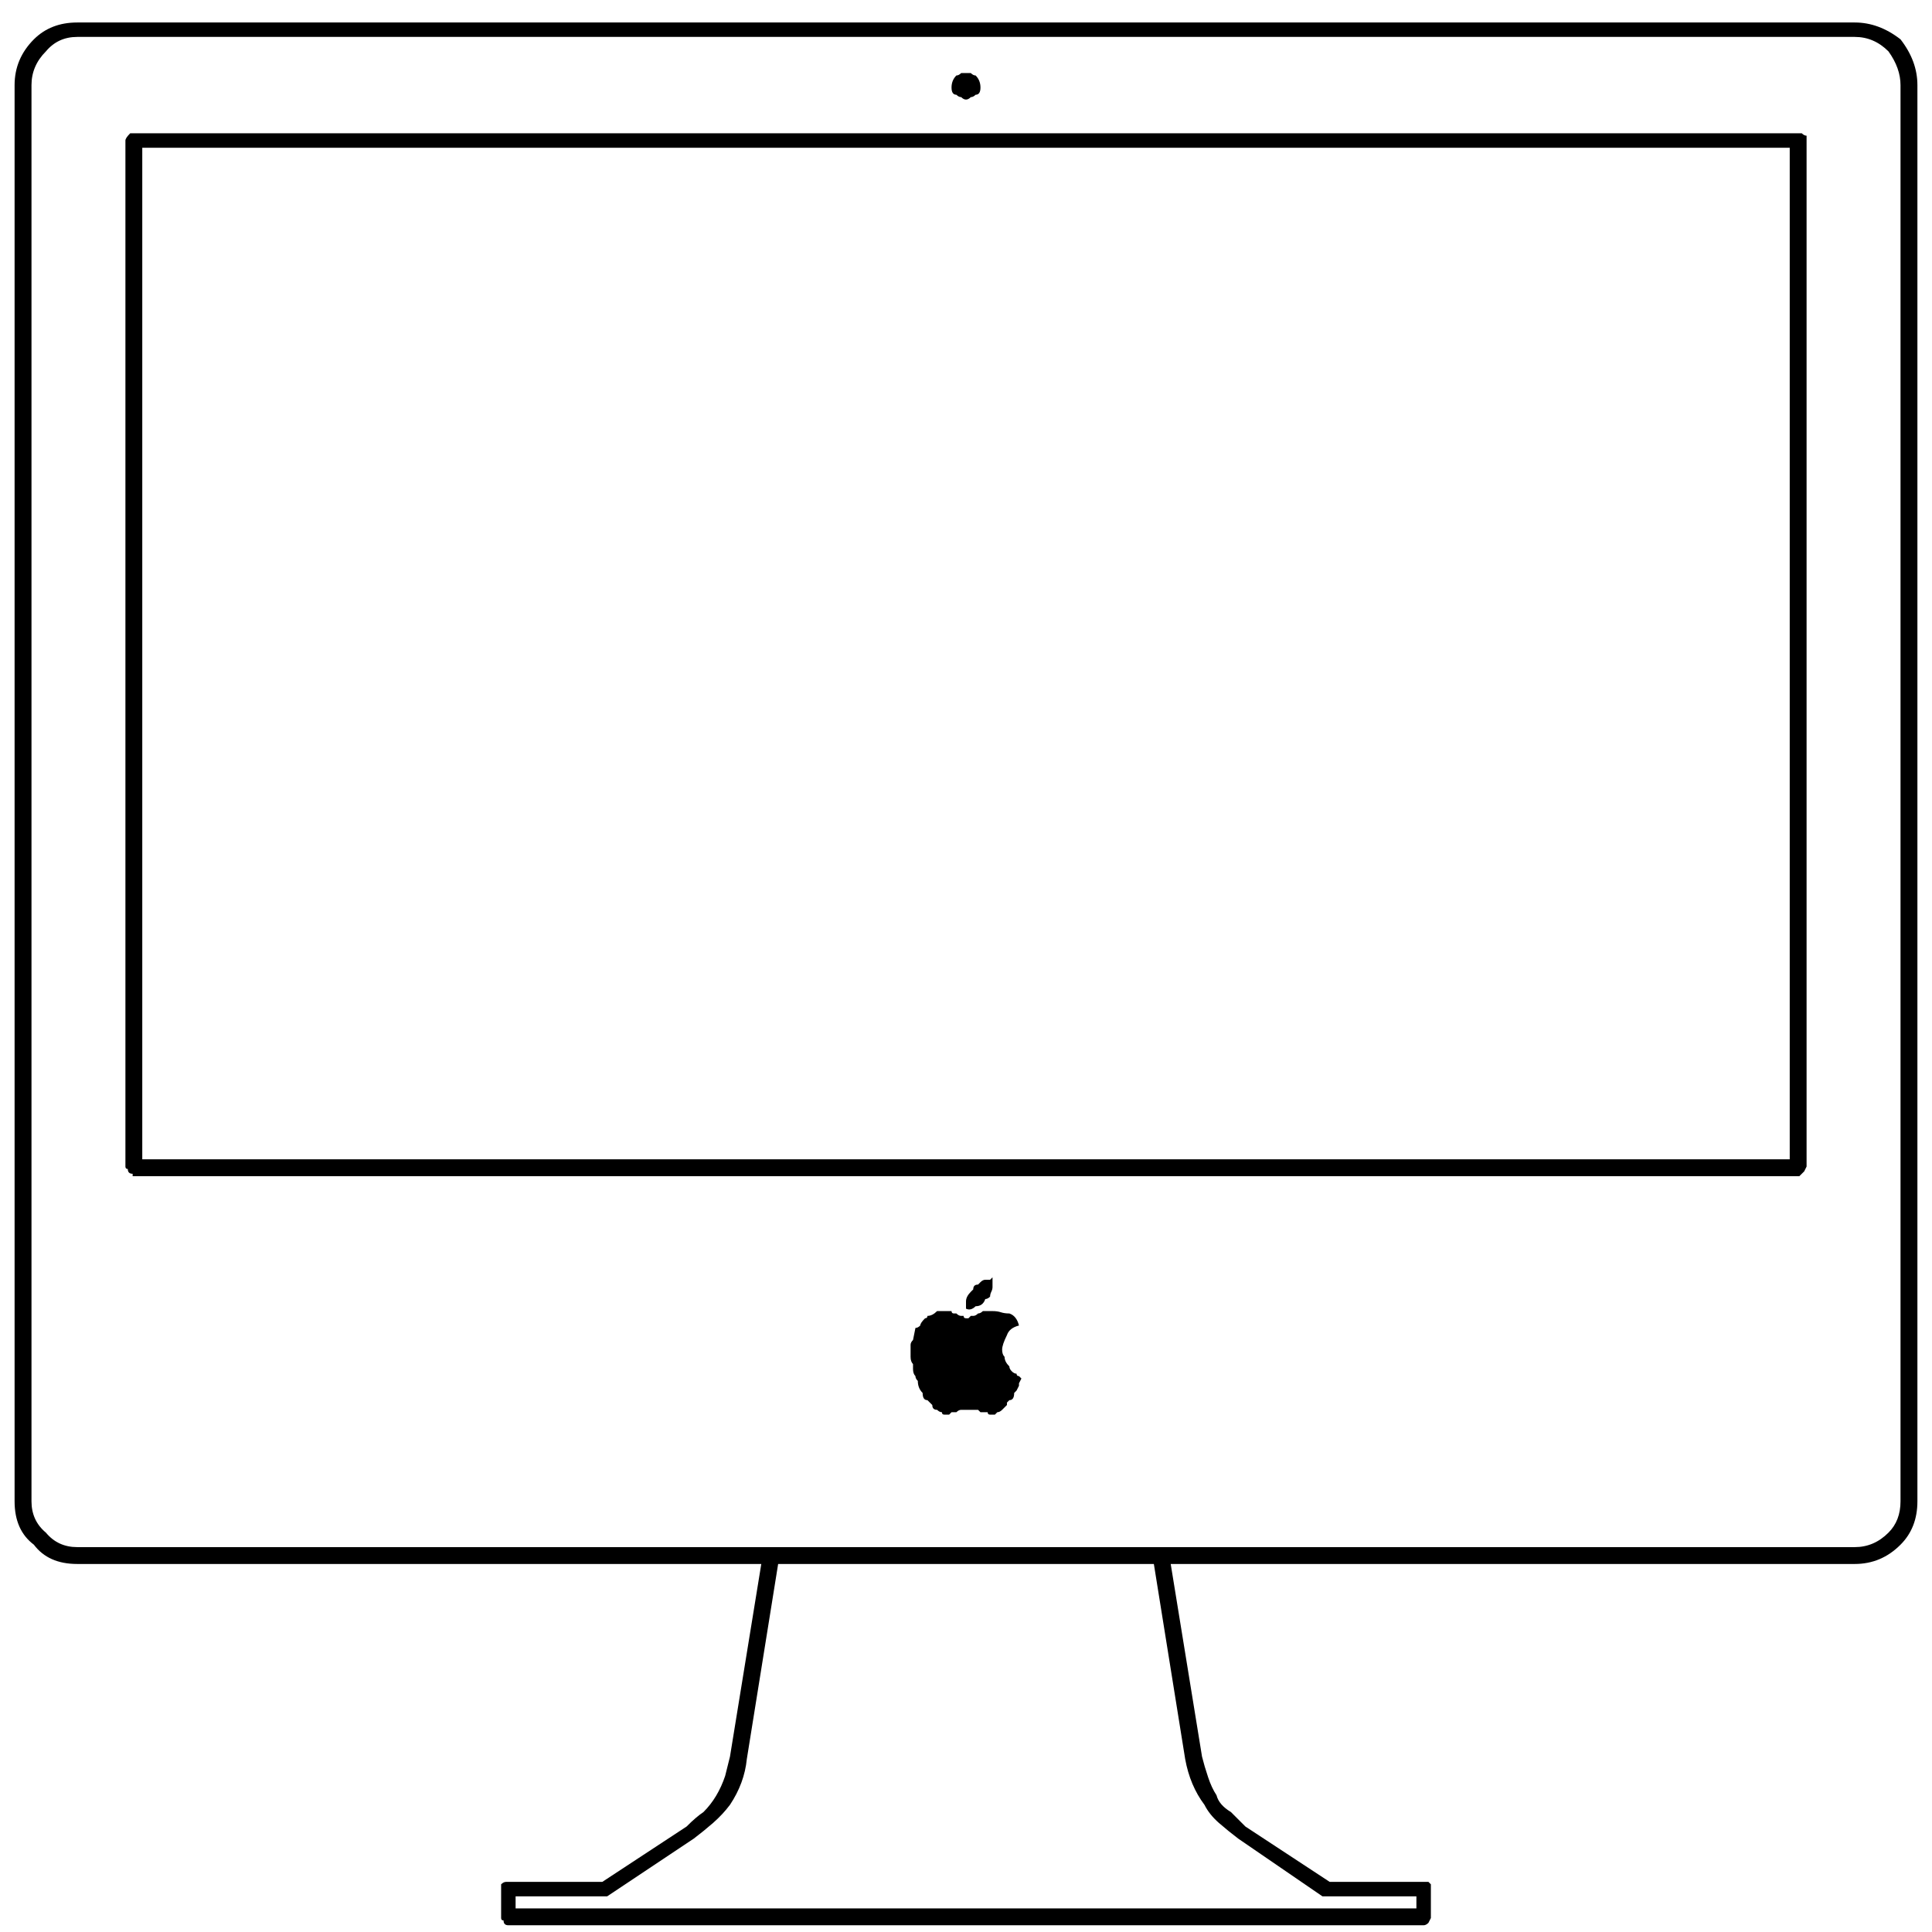 <?xml version="1.0" encoding="UTF-8"?>
<svg width="47px" height="47px" viewBox="0 0 47 47" version="1.1" xmlns="http://www.w3.org/2000/svg" xmlns:xlink="http://www.w3.org/1999/xlink">
    <title>27</title>
    <g id="Page-1" stroke="none" stroke-width="1" fill="none" fill-rule="evenodd">
        <path d="M34.633,46.836 C34.672,46.836 34.711,46.816 34.75,46.777 C34.75,46.777 34.77,46.738 34.809,46.66 L34.809,46.66 L34.809,45.84 L34.75,45.781 L32.348,45.781 L30.297,44.434 L29.945,44.082 C29.75,43.965 29.633,43.828 29.594,43.672 C29.516,43.555 29.447,43.408 29.389,43.232 C29.33,43.057 29.281,42.891 29.242,42.734 L29.242,42.734 L28.48,38.047 L45.121,38.047 C45.551,38.047 45.922,37.891 46.234,37.578 C46.508,37.305 46.645,36.953 46.645,36.523 L46.645,36.523 L46.645,2.07 C46.645,1.68 46.508,1.309 46.234,0.957 C45.883,0.684 45.512,0.547 45.121,0.547 L45.121,0.547 L1.879,0.547 C1.449,0.547 1.098,0.684 0.824,0.957 C0.512,1.27 0.355,1.641 0.355,2.07 L0.355,2.07 L0.355,36.523 C0.355,36.992 0.512,37.344 0.824,37.578 C1.059,37.891 1.41,38.047 1.879,38.047 L1.879,38.047 L18.52,38.047 L17.758,42.734 L17.641,43.203 C17.523,43.555 17.348,43.848 17.113,44.082 C16.996,44.16 16.859,44.277 16.703,44.434 L16.703,44.434 L14.652,45.781 L12.309,45.781 C12.27,45.781 12.23,45.801 12.191,45.84 L12.191,45.84 L12.191,46.66 C12.191,46.699 12.211,46.719 12.25,46.719 C12.25,46.797 12.289,46.836 12.367,46.836 L12.367,46.836 L34.633,46.836 Z M45.121,37.637 L1.879,37.637 C1.566,37.637 1.312,37.52 1.117,37.285 C0.883,37.09 0.766,36.836 0.766,36.523 L0.766,36.523 L0.766,2.07 C0.766,1.758 0.883,1.484 1.117,1.25 C1.312,1.016 1.566,0.898 1.879,0.898 L1.879,0.898 L45.121,0.898 C45.434,0.898 45.707,1.016 45.941,1.25 C46.137,1.523 46.234,1.797 46.234,2.07 L46.234,2.07 L46.234,36.523 C46.234,36.836 46.137,37.09 45.941,37.285 C45.707,37.52 45.434,37.637 45.121,37.637 L45.121,37.637 Z M23.5,2.422 C23.539,2.422 23.578,2.402 23.617,2.363 C23.656,2.363 23.695,2.344 23.734,2.305 C23.812,2.305 23.852,2.246 23.852,2.129 C23.852,2.012 23.812,1.914 23.734,1.836 C23.695,1.836 23.656,1.816 23.617,1.777 L23.617,1.777 L23.383,1.777 C23.344,1.816 23.305,1.836 23.266,1.836 C23.188,1.914 23.148,2.012 23.148,2.129 C23.148,2.246 23.188,2.305 23.266,2.305 C23.305,2.344 23.344,2.363 23.383,2.363 C23.422,2.402 23.461,2.422 23.5,2.422 Z M43.773,28.613 L43.891,28.496 L43.891,28.496 L43.949,28.379 L43.949,3.301 C43.91,3.301 43.871,3.281 43.832,3.242 L43.832,3.242 L3.168,3.242 C3.09,3.32 3.051,3.379 3.051,3.418 L3.051,3.418 L3.051,28.379 C3.051,28.418 3.07,28.438 3.109,28.438 C3.109,28.516 3.148,28.555 3.227,28.555 L3.227,28.555 L3.227,28.613 L43.773,28.613 Z M43.539,28.203 L3.461,28.203 L3.461,3.594 L43.539,3.594 L43.539,28.203 Z M23.5,31.836 C23.578,31.875 23.656,31.855 23.734,31.777 C23.852,31.777 23.93,31.719 23.969,31.602 C24.008,31.602 24.047,31.582 24.086,31.543 C24.086,31.504 24.096,31.465 24.115,31.426 C24.135,31.387 24.145,31.348 24.145,31.309 L24.145,31.309 L24.145,31.074 L24.086,31.133 L23.969,31.133 C23.93,31.133 23.891,31.152 23.852,31.191 L23.852,31.191 L23.793,31.25 C23.715,31.25 23.676,31.289 23.676,31.367 L23.676,31.367 L23.617,31.426 C23.539,31.504 23.5,31.582 23.5,31.66 L23.5,31.66 L23.5,31.836 Z M23.09,34.414 L23.148,34.355 L23.266,34.355 C23.305,34.316 23.344,34.297 23.383,34.297 L23.383,34.297 L23.793,34.297 L23.852,34.355 L24.027,34.355 C24.027,34.395 24.047,34.414 24.086,34.414 L24.086,34.414 L24.203,34.414 L24.262,34.355 C24.301,34.355 24.34,34.336 24.379,34.297 L24.379,34.297 L24.496,34.18 L24.496,34.121 L24.555,34.062 C24.633,34.062 24.672,34.004 24.672,33.887 L24.672,33.887 L24.73,33.828 L24.789,33.711 L24.789,33.652 C24.789,33.652 24.809,33.613 24.848,33.535 L24.848,33.535 L24.789,33.477 C24.75,33.477 24.73,33.457 24.73,33.418 C24.691,33.418 24.652,33.398 24.613,33.359 C24.574,33.32 24.555,33.281 24.555,33.242 C24.477,33.164 24.438,33.086 24.438,33.008 C24.398,32.969 24.379,32.91 24.379,32.832 C24.379,32.754 24.418,32.637 24.496,32.48 C24.535,32.363 24.633,32.285 24.789,32.246 C24.75,32.09 24.672,31.992 24.555,31.953 C24.477,31.953 24.408,31.943 24.35,31.924 C24.291,31.904 24.223,31.895 24.145,31.895 L24.145,31.895 L23.91,31.895 C23.871,31.934 23.832,31.953 23.793,31.953 C23.754,31.992 23.715,32.012 23.676,32.012 L23.676,32.012 L23.617,32.012 L23.559,32.07 L23.5,32.07 C23.461,32.07 23.441,32.051 23.441,32.012 L23.441,32.012 L23.383,32.012 C23.344,32.012 23.305,31.992 23.266,31.953 L23.266,31.953 L23.207,31.953 C23.168,31.953 23.148,31.934 23.148,31.895 L23.148,31.895 L22.797,31.895 C22.719,31.973 22.641,32.012 22.562,32.012 C22.562,32.051 22.543,32.07 22.504,32.07 C22.426,32.148 22.387,32.207 22.387,32.246 C22.348,32.285 22.309,32.305 22.27,32.305 L22.27,32.305 L22.211,32.598 C22.172,32.637 22.152,32.676 22.152,32.715 L22.152,32.715 L22.152,33.008 C22.152,33.086 22.172,33.145 22.211,33.184 L22.211,33.184 L22.211,33.301 C22.211,33.379 22.23,33.438 22.27,33.477 C22.27,33.516 22.289,33.555 22.328,33.594 C22.328,33.711 22.367,33.809 22.445,33.887 C22.445,34.004 22.484,34.062 22.562,34.062 L22.562,34.062 L22.68,34.18 C22.68,34.258 22.719,34.297 22.797,34.297 C22.836,34.336 22.875,34.355 22.914,34.355 C22.914,34.395 22.934,34.414 22.973,34.414 L22.973,34.414 L23.09,34.414 Z M34.457,46.426 L12.543,46.426 L12.543,46.133 L14.77,46.133 L16.879,44.727 C17.035,44.609 17.191,44.482 17.348,44.346 C17.504,44.209 17.641,44.062 17.758,43.906 C17.992,43.555 18.129,43.184 18.168,42.793 L18.168,42.793 L18.93,38.047 L28.07,38.047 L28.832,42.793 C28.91,43.223 29.066,43.594 29.301,43.906 C29.379,44.062 29.496,44.209 29.652,44.346 C29.809,44.482 29.965,44.609 30.121,44.727 L30.121,44.727 L32.172,46.133 L34.457,46.133 L34.457,46.426 Z" id="27" fill="currentColor" fill-rule="nonzero"></path>
    </g>
</svg>
